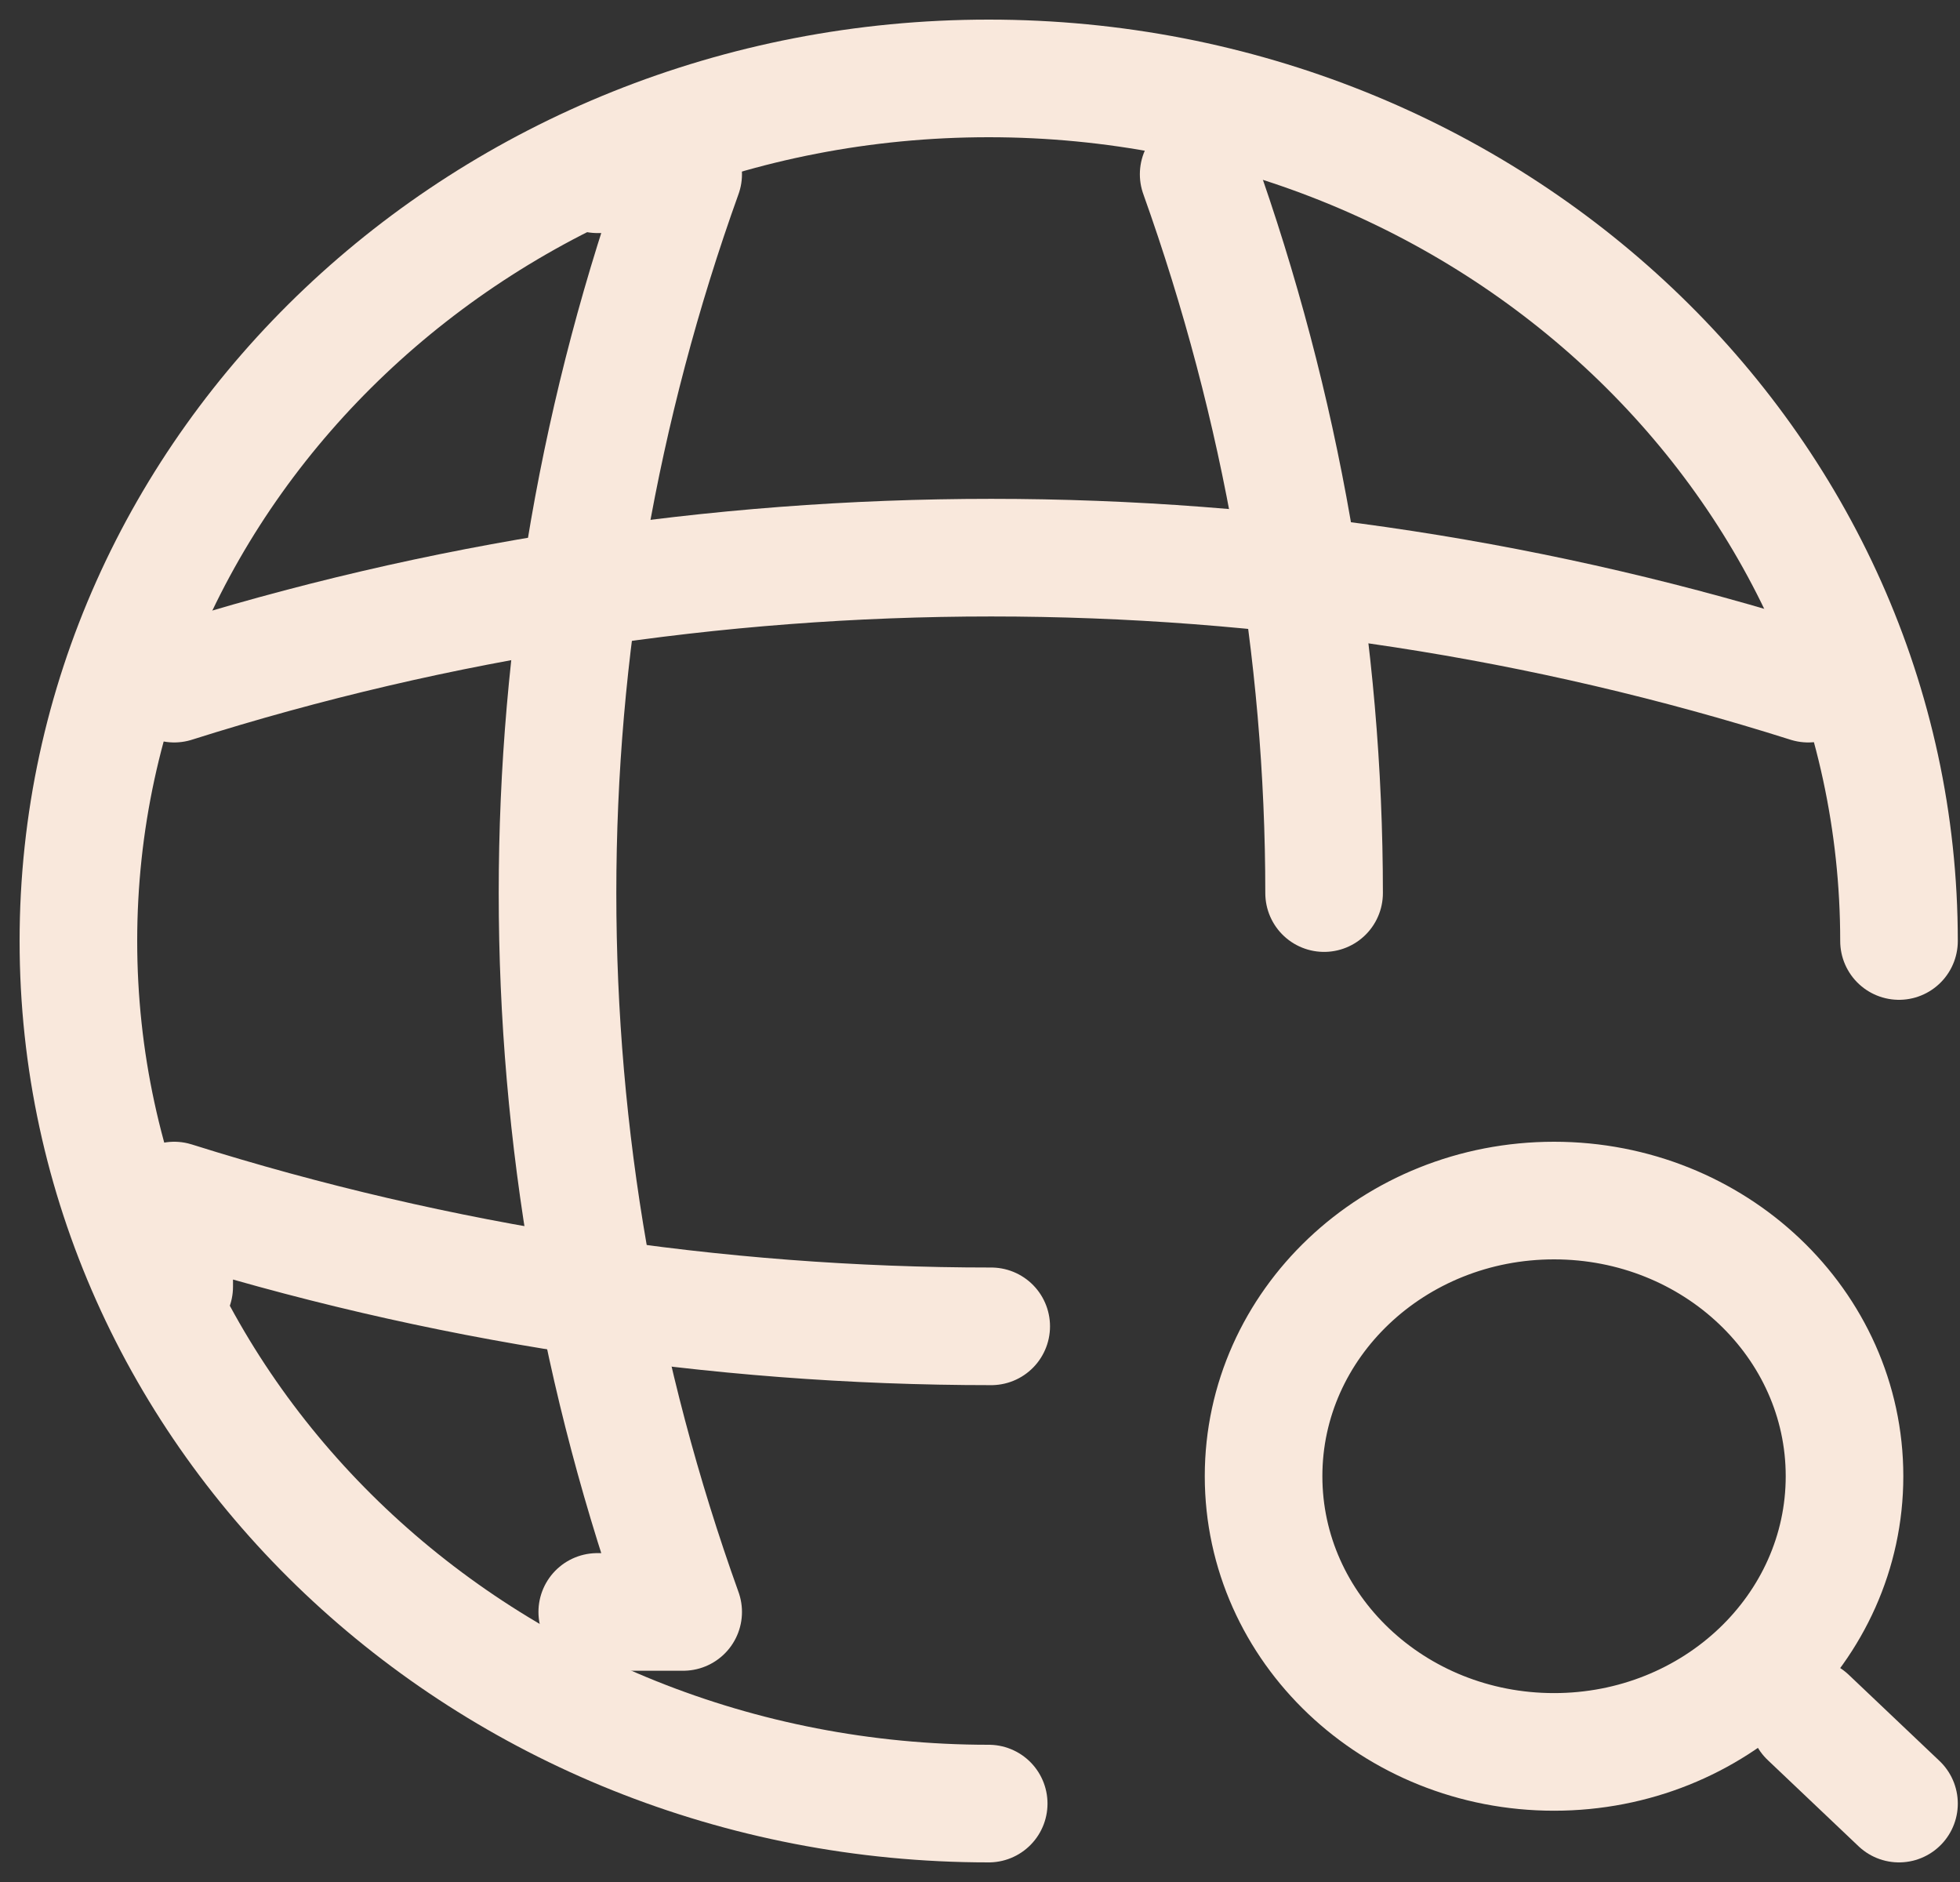 <?xml version="1.0" encoding="UTF-8"?>
<svg width="25px" height="24px" viewBox="0 0 25 24" version="1.1" xmlns="http://www.w3.org/2000/svg" xmlns:xlink="http://www.w3.org/1999/xlink">
    <rect x="0" y="0" width="25" height="24" fill="#333333" stroke="none"/>
    <!-- Generator: Sketch 60.1 (88133) - https://sketch.com -->
    <title>GlobalSearch-Linear-32px</title>
    <desc>Created with Sketch.</desc>
    <g id="Page-1" stroke="none" stroke-width="1" fill="none" fill-rule="evenodd" stroke-linecap="round" stroke-linejoin="round">
        <g id="Artboard" transform="translate(-85, -35)" stroke="#F9E8DC" stroke-width="1.5">
            <g id="GlobalSearch-Linear-32px" transform="translate(86, 36)">
                <path d="M23.222,11 C23.222,4.928 18.02,0 11.611,0 C5.202,0 0,4.928 0,11 C0,17.072 5.202,22 11.611,22" id="Path"></path>
                <path d="M6.618,1.222 L7.714,1.222 C5.577,7.172 5.577,13.606 7.714,19.556 L6.618,19.556 M14.289,1.222 C15.352,4.196 15.889,7.293 15.889,10.389" id="Shape"></path>
                <path d="M1.222,15.408 L1.222,14.31 C4.603,15.375 8.123,15.914 11.643,15.914 M1.222,7.718 C7.986,5.576 15.3,5.576 22.064,7.718 M18.822,21.341 C20.869,21.341 22.527,19.767 22.527,17.825 C22.527,15.884 20.869,14.31 18.822,14.31 C16.776,14.31 15.117,15.884 15.117,17.825 C15.117,19.767 16.776,21.341 18.822,21.341 L18.822,21.341 Z M23.222,22 L22.064,20.901" id="Shape"></path>
            </g>
        </g>
    </g>
</svg>
